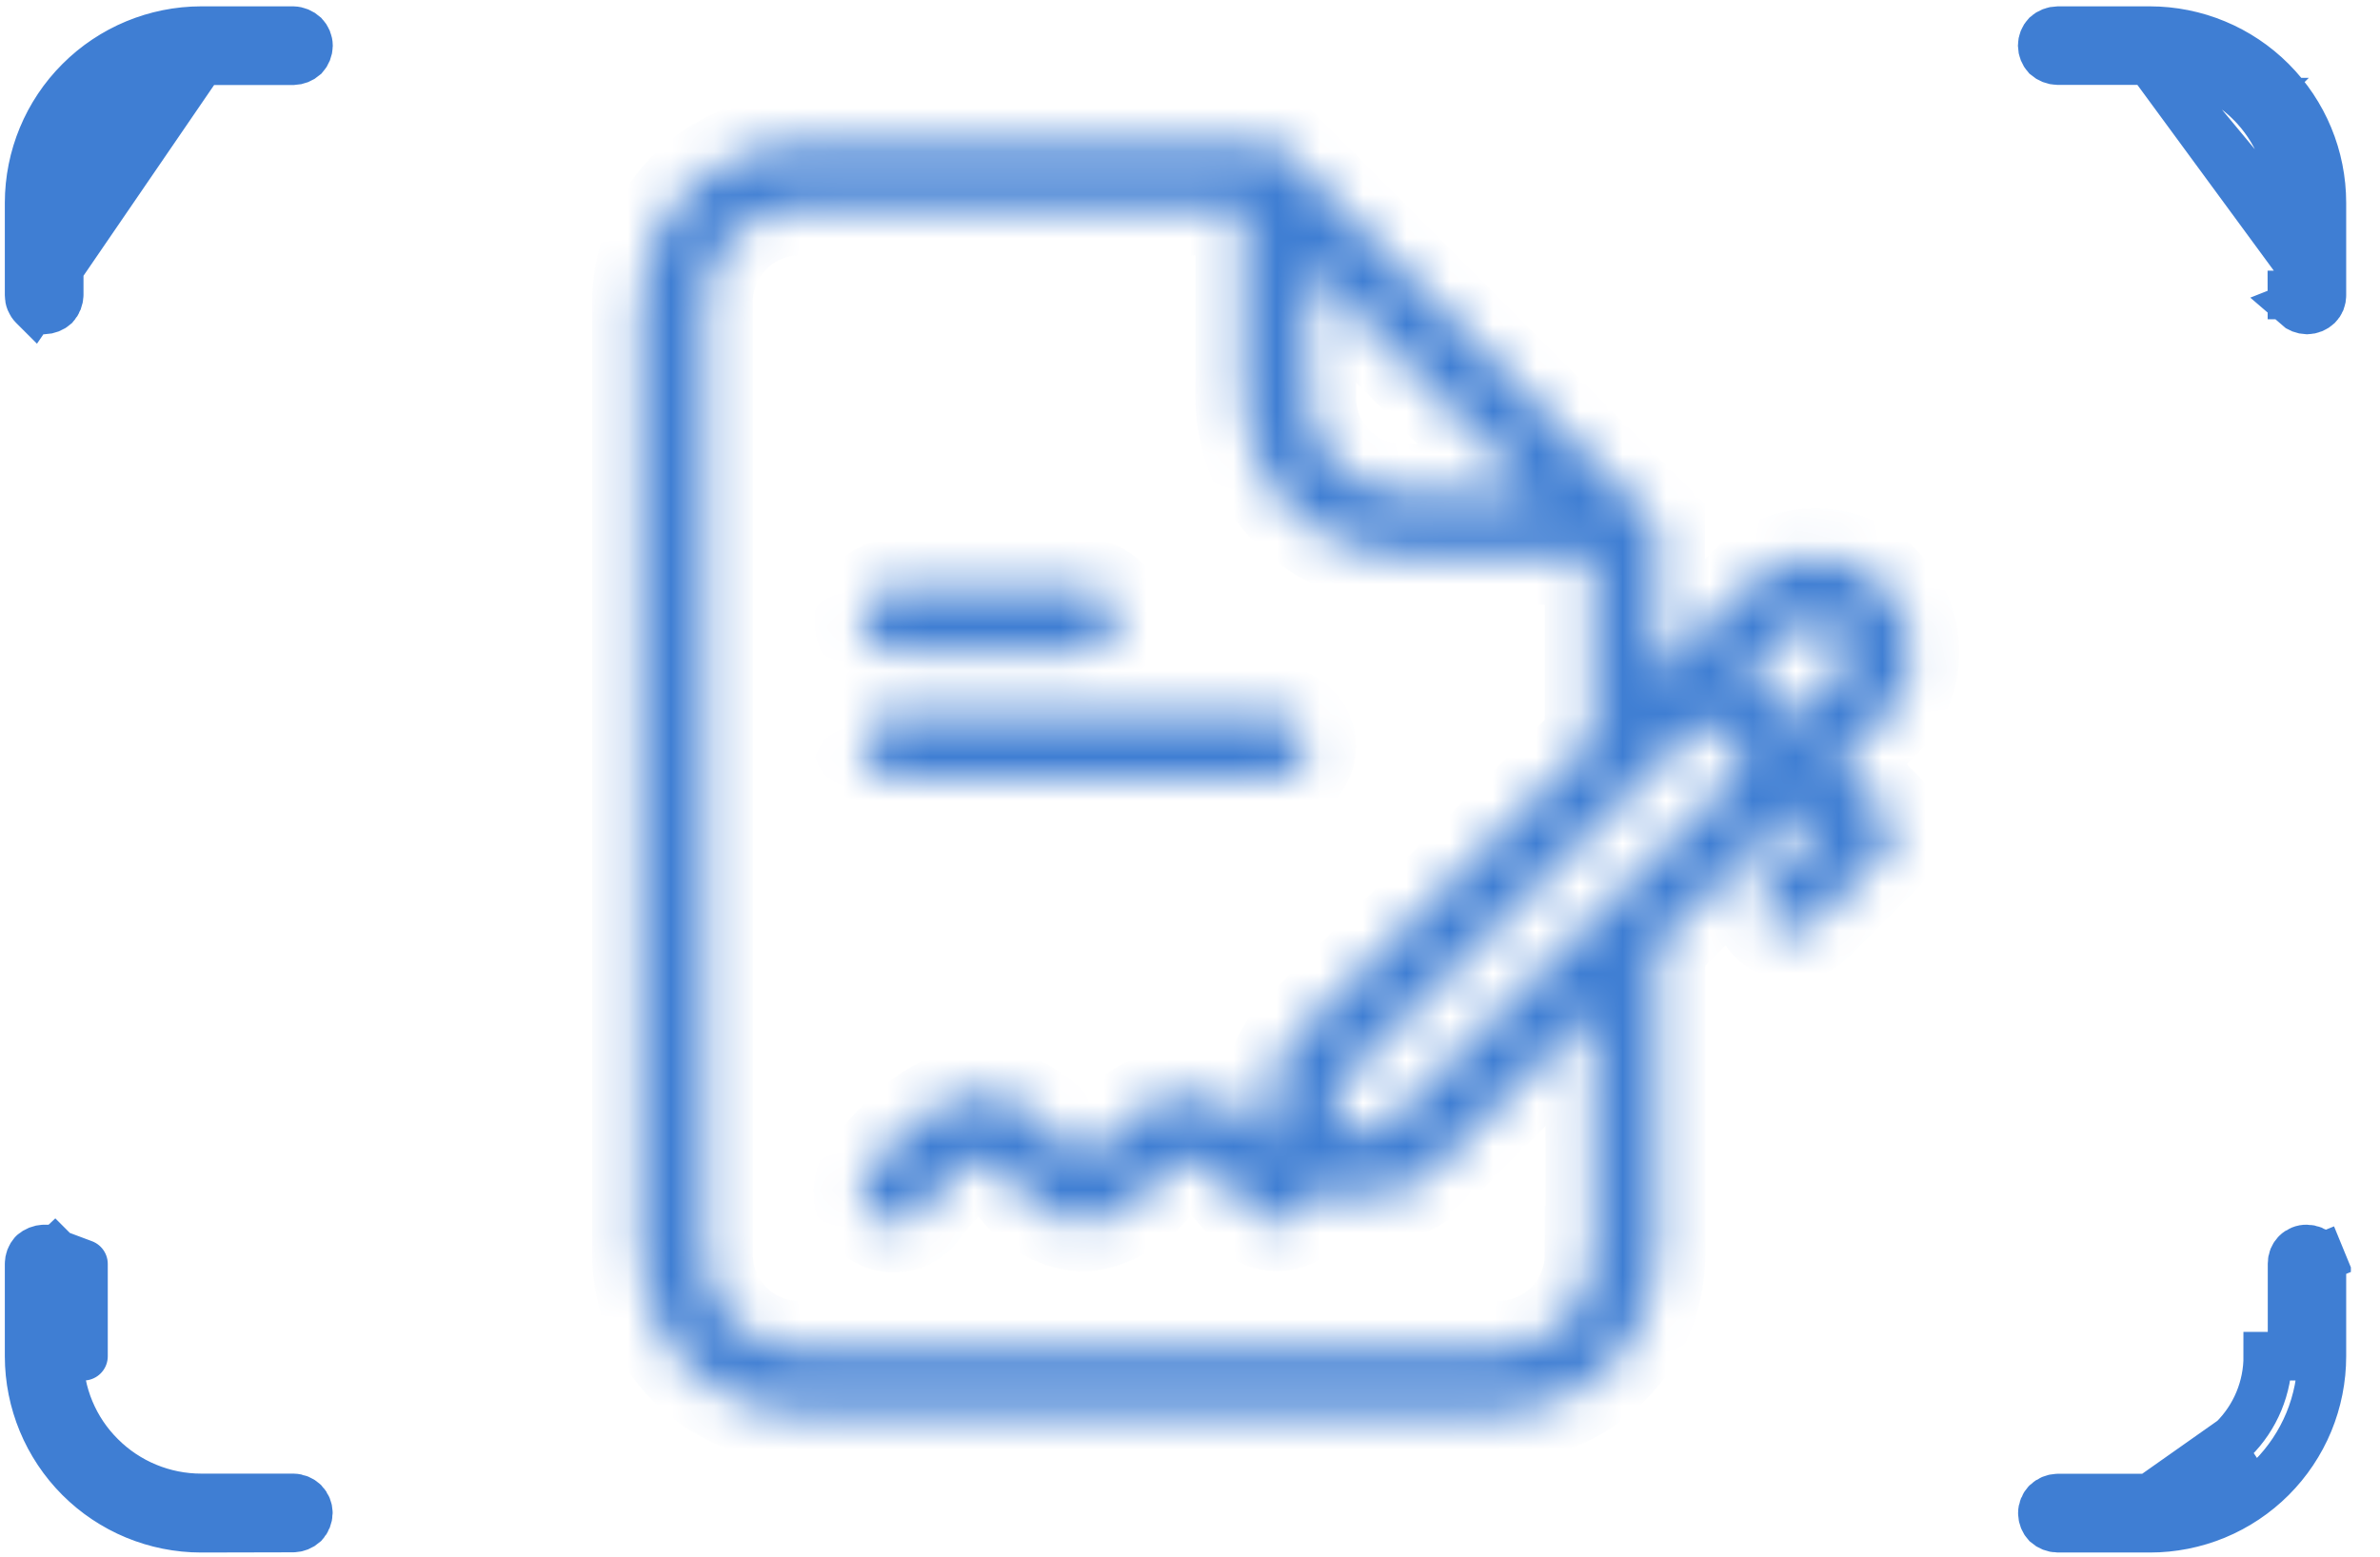 <svg width="55" height="36" viewBox="0 0 55 36" fill="none" xmlns="http://www.w3.org/2000/svg">
<g clip-path="url(#clip0_223_20911)">
<path d="M49.682 34.63H49.681H47.551C47.457 34.632 47.366 34.669 47.297 34.734C47.234 34.8 47.198 34.887 47.198 34.978C47.199 35.071 47.234 35.159 47.296 35.227C47.366 35.289 47.457 35.325 47.552 35.327H49.681H49.681C50.204 35.327 50.721 35.224 51.203 35.025C51.686 34.825 52.124 34.532 52.493 34.163C52.862 33.794 53.155 33.355 53.355 32.873C53.554 32.391 53.657 31.873 53.657 31.351V31.351V29.218V29.212C53.657 29.167 53.649 29.123 53.632 29.081L54.151 28.868L53.632 29.081C53.615 29.041 53.591 29.005 53.561 28.974C53.492 28.909 53.401 28.873 53.307 28.872L53.304 28.872C53.26 28.871 53.216 28.879 53.175 28.896C53.134 28.913 53.096 28.937 53.065 28.968C53.034 29 53.009 29.037 52.992 29.078C52.976 29.119 52.968 29.163 52.968 29.207L52.968 29.217H52.968V31.348V31.35H52.407C52.408 31.707 52.338 32.061 52.201 32.391C52.064 32.721 51.863 33.02 51.609 33.272L49.682 34.63ZM49.682 34.63C50.552 34.629 51.387 34.284 52.004 33.67L49.682 34.63ZM0.673 29.214L0.673 29.218L0.673 31.351C0.673 31.351 0.673 31.351 0.673 31.351C0.674 32.405 1.093 33.416 1.838 34.162C2.583 34.907 3.594 35.326 4.648 35.327C4.648 35.327 4.649 35.327 4.649 35.327L6.776 35.322C6.869 35.32 6.958 35.284 7.027 35.222C7.089 35.154 7.124 35.066 7.126 34.974C7.125 34.883 7.089 34.795 7.026 34.729C6.959 34.665 6.87 34.628 6.777 34.626H4.649C4.218 34.626 3.791 34.541 3.393 34.376C2.995 34.211 2.634 33.97 2.33 33.666C2.024 33.363 1.781 33.002 1.616 32.605C1.45 32.207 1.366 31.781 1.367 31.35M0.673 29.214L1.929 31.351M0.673 29.214C0.673 29.124 0.706 29.038 0.766 28.972M0.673 29.214L0.766 28.972M1.367 31.35C1.367 31.35 1.367 31.349 1.367 31.349L1.929 31.351M1.367 31.35V31.351H1.929M1.367 31.35V29.225M1.929 31.351V29.218M1.367 29.225C1.367 29.226 1.367 29.228 1.367 29.23L1.929 29.218M1.367 29.225C1.364 29.131 1.328 29.041 1.266 28.97M1.367 29.225V29.218H1.929M1.929 29.218L1.266 28.97M1.266 28.97C1.27 28.973 1.274 28.977 1.278 28.98L1.664 28.572L1.256 28.958C1.259 28.962 1.263 28.966 1.266 28.97ZM1.266 28.97C1.197 28.909 1.109 28.875 1.017 28.872M1.266 28.97L1.025 28.872C1.022 28.872 1.02 28.872 1.017 28.872M1.017 28.872C0.924 28.875 0.836 28.911 0.766 28.972M1.017 28.872L0.766 28.972M49.678 1.401H49.678C50.549 1.402 51.384 1.747 52.002 2.361M49.678 1.401L52.404 4.686L52.965 4.687C52.966 4.255 52.882 3.827 52.716 3.428C52.551 3.028 52.308 2.666 52.002 2.361M49.678 1.401H47.549C47.454 1.399 47.363 1.363 47.292 1.301C47.231 1.233 47.196 1.145 47.194 1.053C47.195 0.963 47.229 0.876 47.291 0.81C47.362 0.746 47.455 0.71 47.552 0.708H49.681C50.736 0.709 51.747 1.129 52.492 1.875C53.238 2.621 53.657 3.633 53.657 4.688V6.821H53.657M49.678 1.401L53.657 6.821M52.002 2.361L51.605 2.759L52.001 2.361C52.001 2.361 52.001 2.361 52.002 2.361ZM53.657 6.821L53.657 6.83M53.657 6.821L53.657 6.83M53.657 6.83C53.657 6.874 53.649 6.917 53.633 6.958C53.616 6.998 53.592 7.034 53.562 7.064C53.495 7.127 53.406 7.164 53.313 7.166C53.22 7.163 53.13 7.128 53.06 7.066L53.657 6.83ZM0.773 7.07L0.771 7.068C0.74 7.037 0.715 6.999 0.698 6.957C0.681 6.916 0.673 6.871 0.673 6.826L0.673 6.826V6.819V4.686C0.675 3.632 1.094 2.621 1.84 1.876C2.585 1.13 3.595 0.71 4.649 0.708H6.774C6.869 0.711 6.959 0.749 7.029 0.813C7.092 0.879 7.128 0.966 7.129 1.057C7.127 1.149 7.092 1.237 7.031 1.304C6.961 1.366 6.872 1.401 6.779 1.404H4.652L0.773 7.07ZM0.773 7.07C0.842 7.129 0.928 7.163 1.019 7.166C1.111 7.163 1.2 7.128 1.269 7.067C1.331 6.998 1.366 6.909 1.368 6.816M0.773 7.07L1.368 6.816M1.368 6.816V4.688V6.816ZM52.965 6.817L52.404 6.819H52.965V6.817ZM1.618 3.431C1.453 3.83 1.368 4.257 1.368 4.688L4.652 1.404C4.221 1.404 3.794 1.488 3.395 1.653C2.997 1.818 2.635 2.06 2.329 2.365C2.024 2.67 1.782 3.032 1.618 3.431Z" stroke="#3F7ED3" stroke-width="1.123" stroke-linecap="round"/>
<mask id="path-2-inside-1_223_20911" fill="white">
<path d="M42.472 17.669L43.509 16.631C43.922 16.218 44.154 15.659 44.154 15.075C44.154 14.491 43.922 13.931 43.509 13.518C43.096 13.105 42.536 12.873 41.953 12.873C41.369 12.873 40.809 13.105 40.396 13.518L38.281 15.633V12.12L29.487 3.314H18.475C17.503 3.315 16.57 3.702 15.882 4.39C15.194 5.078 14.807 6.011 14.806 6.984V28.997C14.807 29.97 15.194 30.903 15.882 31.591C16.57 32.279 17.503 32.666 18.475 32.666H34.618C35.591 32.666 36.524 32.279 37.212 31.591C37.9 30.903 38.286 29.97 38.287 28.997V21.86L41.44 18.707L41.956 19.224L40.919 20.261C40.845 20.327 40.785 20.407 40.743 20.497C40.701 20.586 40.678 20.683 40.674 20.782C40.67 20.881 40.687 20.98 40.722 21.072C40.758 21.165 40.811 21.249 40.88 21.32C40.949 21.391 41.032 21.447 41.123 21.486C41.214 21.524 41.312 21.544 41.411 21.543C41.51 21.543 41.608 21.523 41.699 21.483C41.789 21.444 41.871 21.387 41.94 21.315L41.956 21.299L43.516 19.739C43.584 19.671 43.638 19.59 43.675 19.501C43.712 19.412 43.731 19.317 43.731 19.22C43.731 19.124 43.712 19.029 43.675 18.94C43.638 18.851 43.584 18.77 43.516 18.702L42.472 17.669ZM30.216 6.129L35.465 11.386H32.418C31.834 11.386 31.274 11.154 30.861 10.741C30.448 10.328 30.216 9.768 30.216 9.184V6.129ZM36.82 28.997C36.82 29.581 36.588 30.141 36.175 30.554C35.762 30.967 35.202 31.199 34.618 31.199H18.475C17.891 31.199 17.331 30.967 16.919 30.554C16.506 30.141 16.274 29.581 16.274 28.997V6.984C16.274 6.4 16.506 5.84 16.919 5.427C17.331 5.014 17.891 4.782 18.475 4.782H28.748V9.185C28.748 10.159 29.135 11.092 29.823 11.781C30.511 12.47 31.444 12.857 32.418 12.858H36.82V17.102L30.02 23.894C29.699 24.215 29.485 24.628 29.409 25.076C29.333 25.524 29.398 25.985 29.596 26.394L29.533 26.456C29.263 26.093 28.909 25.8 28.5 25.605C28.092 25.409 27.642 25.316 27.189 25.334C26.569 25.449 26.014 25.793 25.635 26.297C25.366 26.589 25.186 26.773 24.987 26.801C24.901 26.796 24.672 26.537 24.538 26.377C24.171 25.837 23.607 25.462 22.966 25.334C22.009 25.221 21.075 25.792 20.094 27.087C20.031 27.163 19.983 27.251 19.955 27.345C19.926 27.439 19.916 27.538 19.927 27.637C19.937 27.735 19.967 27.83 20.015 27.916C20.062 28.002 20.127 28.078 20.205 28.139C20.282 28.2 20.372 28.244 20.467 28.27C20.562 28.295 20.662 28.302 20.759 28.288C20.857 28.275 20.951 28.241 21.035 28.191C21.12 28.14 21.194 28.073 21.252 27.994L21.269 27.977C21.87 27.18 22.426 26.742 22.799 26.796C22.982 26.818 23.172 27.02 23.43 27.329C23.6 27.593 23.828 27.815 24.096 27.979C24.364 28.142 24.666 28.243 24.978 28.274C25.041 28.274 25.11 28.269 25.174 28.263C25.794 28.148 26.349 27.804 26.727 27.3C27.003 27.001 27.177 26.824 27.375 26.796C27.742 26.744 28.298 27.185 28.906 27.977C28.974 28.066 29.062 28.137 29.162 28.187C29.262 28.237 29.373 28.263 29.485 28.263H29.553C29.735 28.256 29.907 28.18 30.035 28.051L30.648 27.438C31.056 27.639 31.518 27.706 31.966 27.63C32.415 27.553 32.828 27.338 33.147 27.013L36.839 23.327V28.997H36.82ZM32.096 25.966C32.028 26.034 31.948 26.088 31.858 26.125C31.77 26.162 31.674 26.181 31.578 26.181C31.481 26.181 31.386 26.162 31.297 26.125C31.208 26.088 31.127 26.034 31.059 25.966C30.991 25.898 30.937 25.817 30.9 25.728C30.863 25.639 30.844 25.544 30.844 25.447C30.844 25.351 30.863 25.255 30.9 25.166C30.937 25.077 30.991 24.997 31.059 24.928L39.359 16.628L40.397 17.665L32.096 25.966ZM41.435 16.627L41.247 16.438L40.398 15.589L41.435 14.552C41.492 14.5 41.556 14.456 41.624 14.421C41.687 14.387 41.755 14.364 41.825 14.352C41.867 14.346 41.909 14.342 41.951 14.341C41.995 14.341 42.039 14.347 42.082 14.358C42.166 14.374 42.247 14.404 42.322 14.444C42.406 14.493 42.479 14.559 42.537 14.636C42.595 14.714 42.637 14.803 42.66 14.897C42.684 14.991 42.688 15.088 42.674 15.184C42.659 15.28 42.626 15.372 42.575 15.455C42.543 15.506 42.505 15.555 42.463 15.598L41.435 16.627ZM19.943 14.317C19.942 14.221 19.961 14.125 19.998 14.036C20.035 13.947 20.089 13.866 20.157 13.797C20.225 13.729 20.306 13.675 20.396 13.638C20.485 13.602 20.581 13.583 20.677 13.583H25.102C25.291 13.591 25.471 13.671 25.602 13.808C25.734 13.945 25.807 14.127 25.807 14.317C25.807 14.507 25.734 14.689 25.602 14.826C25.471 14.963 25.291 15.043 25.102 15.05H20.677C20.581 15.051 20.485 15.032 20.396 14.995C20.307 14.959 20.226 14.905 20.158 14.836C20.089 14.768 20.035 14.687 19.998 14.598C19.962 14.509 19.943 14.414 19.943 14.317ZM19.943 17.252C19.942 17.156 19.961 17.06 19.998 16.971C20.035 16.882 20.089 16.801 20.157 16.732C20.225 16.664 20.306 16.61 20.396 16.573C20.485 16.536 20.581 16.518 20.677 16.518H29.505C29.695 16.525 29.874 16.606 30.006 16.743C30.137 16.88 30.211 17.062 30.211 17.252C30.211 17.441 30.137 17.624 30.006 17.761C29.874 17.897 29.695 17.978 29.505 17.985H20.677C20.483 17.986 20.297 17.91 20.159 17.773C20.021 17.636 19.944 17.451 19.943 17.257V17.252Z"/>
</mask>
<path d="M42.472 17.669L43.509 16.631C43.922 16.218 44.154 15.659 44.154 15.075C44.154 14.491 43.922 13.931 43.509 13.518C43.096 13.105 42.536 12.873 41.953 12.873C41.369 12.873 40.809 13.105 40.396 13.518L38.281 15.633V12.12L29.487 3.314H18.475C17.503 3.315 16.57 3.702 15.882 4.39C15.194 5.078 14.807 6.011 14.806 6.984V28.997C14.807 29.97 15.194 30.903 15.882 31.591C16.57 32.279 17.503 32.666 18.475 32.666H34.618C35.591 32.666 36.524 32.279 37.212 31.591C37.9 30.903 38.286 29.97 38.287 28.997V21.86L41.44 18.707L41.956 19.224L40.919 20.261C40.845 20.327 40.785 20.407 40.743 20.497C40.701 20.586 40.678 20.683 40.674 20.782C40.67 20.881 40.687 20.98 40.722 21.072C40.758 21.165 40.811 21.249 40.88 21.32C40.949 21.391 41.032 21.447 41.123 21.486C41.214 21.524 41.312 21.544 41.411 21.543C41.51 21.543 41.608 21.523 41.699 21.483C41.789 21.444 41.871 21.387 41.94 21.315L41.956 21.299L43.516 19.739C43.584 19.671 43.638 19.59 43.675 19.501C43.712 19.412 43.731 19.317 43.731 19.22C43.731 19.124 43.712 19.029 43.675 18.94C43.638 18.851 43.584 18.77 43.516 18.702L42.472 17.669ZM30.216 6.129L35.465 11.386H32.418C31.834 11.386 31.274 11.154 30.861 10.741C30.448 10.328 30.216 9.768 30.216 9.184V6.129ZM36.82 28.997C36.82 29.581 36.588 30.141 36.175 30.554C35.762 30.967 35.202 31.199 34.618 31.199H18.475C17.891 31.199 17.331 30.967 16.919 30.554C16.506 30.141 16.274 29.581 16.274 28.997V6.984C16.274 6.4 16.506 5.84 16.919 5.427C17.331 5.014 17.891 4.782 18.475 4.782H28.748V9.185C28.748 10.159 29.135 11.092 29.823 11.781C30.511 12.47 31.444 12.857 32.418 12.858H36.82V17.102L30.02 23.894C29.699 24.215 29.485 24.628 29.409 25.076C29.333 25.524 29.398 25.985 29.596 26.394L29.533 26.456C29.263 26.093 28.909 25.8 28.5 25.605C28.092 25.409 27.642 25.316 27.189 25.334C26.569 25.449 26.014 25.793 25.635 26.297C25.366 26.589 25.186 26.773 24.987 26.801C24.901 26.796 24.672 26.537 24.538 26.377C24.171 25.837 23.607 25.462 22.966 25.334C22.009 25.221 21.075 25.792 20.094 27.087C20.031 27.163 19.983 27.251 19.955 27.345C19.926 27.439 19.916 27.538 19.927 27.637C19.937 27.735 19.967 27.83 20.015 27.916C20.062 28.002 20.127 28.078 20.205 28.139C20.282 28.2 20.372 28.244 20.467 28.27C20.562 28.295 20.662 28.302 20.759 28.288C20.857 28.275 20.951 28.241 21.035 28.191C21.12 28.14 21.194 28.073 21.252 27.994L21.269 27.977C21.87 27.18 22.426 26.742 22.799 26.796C22.982 26.818 23.172 27.02 23.43 27.329C23.6 27.593 23.828 27.815 24.096 27.979C24.364 28.142 24.666 28.243 24.978 28.274C25.041 28.274 25.11 28.269 25.174 28.263C25.794 28.148 26.349 27.804 26.727 27.3C27.003 27.001 27.177 26.824 27.375 26.796C27.742 26.744 28.298 27.185 28.906 27.977C28.974 28.066 29.062 28.137 29.162 28.187C29.262 28.237 29.373 28.263 29.485 28.263H29.553C29.735 28.256 29.907 28.18 30.035 28.051L30.648 27.438C31.056 27.639 31.518 27.706 31.966 27.63C32.415 27.553 32.828 27.338 33.147 27.013L36.839 23.327V28.997H36.82ZM32.096 25.966C32.028 26.034 31.948 26.088 31.858 26.125C31.77 26.162 31.674 26.181 31.578 26.181C31.481 26.181 31.386 26.162 31.297 26.125C31.208 26.088 31.127 26.034 31.059 25.966C30.991 25.898 30.937 25.817 30.9 25.728C30.863 25.639 30.844 25.544 30.844 25.447C30.844 25.351 30.863 25.255 30.9 25.166C30.937 25.077 30.991 24.997 31.059 24.928L39.359 16.628L40.397 17.665L32.096 25.966ZM41.435 16.627L41.247 16.438L40.398 15.589L41.435 14.552C41.492 14.5 41.556 14.456 41.624 14.421C41.687 14.387 41.755 14.364 41.825 14.352C41.867 14.346 41.909 14.342 41.951 14.341C41.995 14.341 42.039 14.347 42.082 14.358C42.166 14.374 42.247 14.404 42.322 14.444C42.406 14.493 42.479 14.559 42.537 14.636C42.595 14.714 42.637 14.803 42.66 14.897C42.684 14.991 42.688 15.088 42.674 15.184C42.659 15.28 42.626 15.372 42.575 15.455C42.543 15.506 42.505 15.555 42.463 15.598L41.435 16.627ZM19.943 14.317C19.942 14.221 19.961 14.125 19.998 14.036C20.035 13.947 20.089 13.866 20.157 13.797C20.225 13.729 20.306 13.675 20.396 13.638C20.485 13.602 20.581 13.583 20.677 13.583H25.102C25.291 13.591 25.471 13.671 25.602 13.808C25.734 13.945 25.807 14.127 25.807 14.317C25.807 14.507 25.734 14.689 25.602 14.826C25.471 14.963 25.291 15.043 25.102 15.05H20.677C20.581 15.051 20.485 15.032 20.396 14.995C20.307 14.959 20.226 14.905 20.158 14.836C20.089 14.768 20.035 14.687 19.998 14.598C19.962 14.509 19.943 14.414 19.943 14.317ZM19.943 17.252C19.942 17.156 19.961 17.06 19.998 16.971C20.035 16.882 20.089 16.801 20.157 16.732C20.225 16.664 20.306 16.61 20.396 16.573C20.485 16.536 20.581 16.518 20.677 16.518H29.505C29.695 16.525 29.874 16.606 30.006 16.743C30.137 16.88 30.211 17.062 30.211 17.252C30.211 17.441 30.137 17.624 30.006 17.761C29.874 17.897 29.695 17.978 29.505 17.985H20.677C20.483 17.986 20.297 17.91 20.159 17.773C20.021 17.636 19.944 17.451 19.943 17.257V17.252Z" stroke="#3F7ED3" stroke-width="2.245" stroke-linecap="round" mask="url(#path-2-inside-1_223_20911)"/>
</g>
<defs>
<clipPath id="clip0_223_20911">
<rect width="54.327" height="35.966" fill="white" transform="translate(6.10352e-05 0.033)"/>
</clipPath>
</defs>
</svg>
